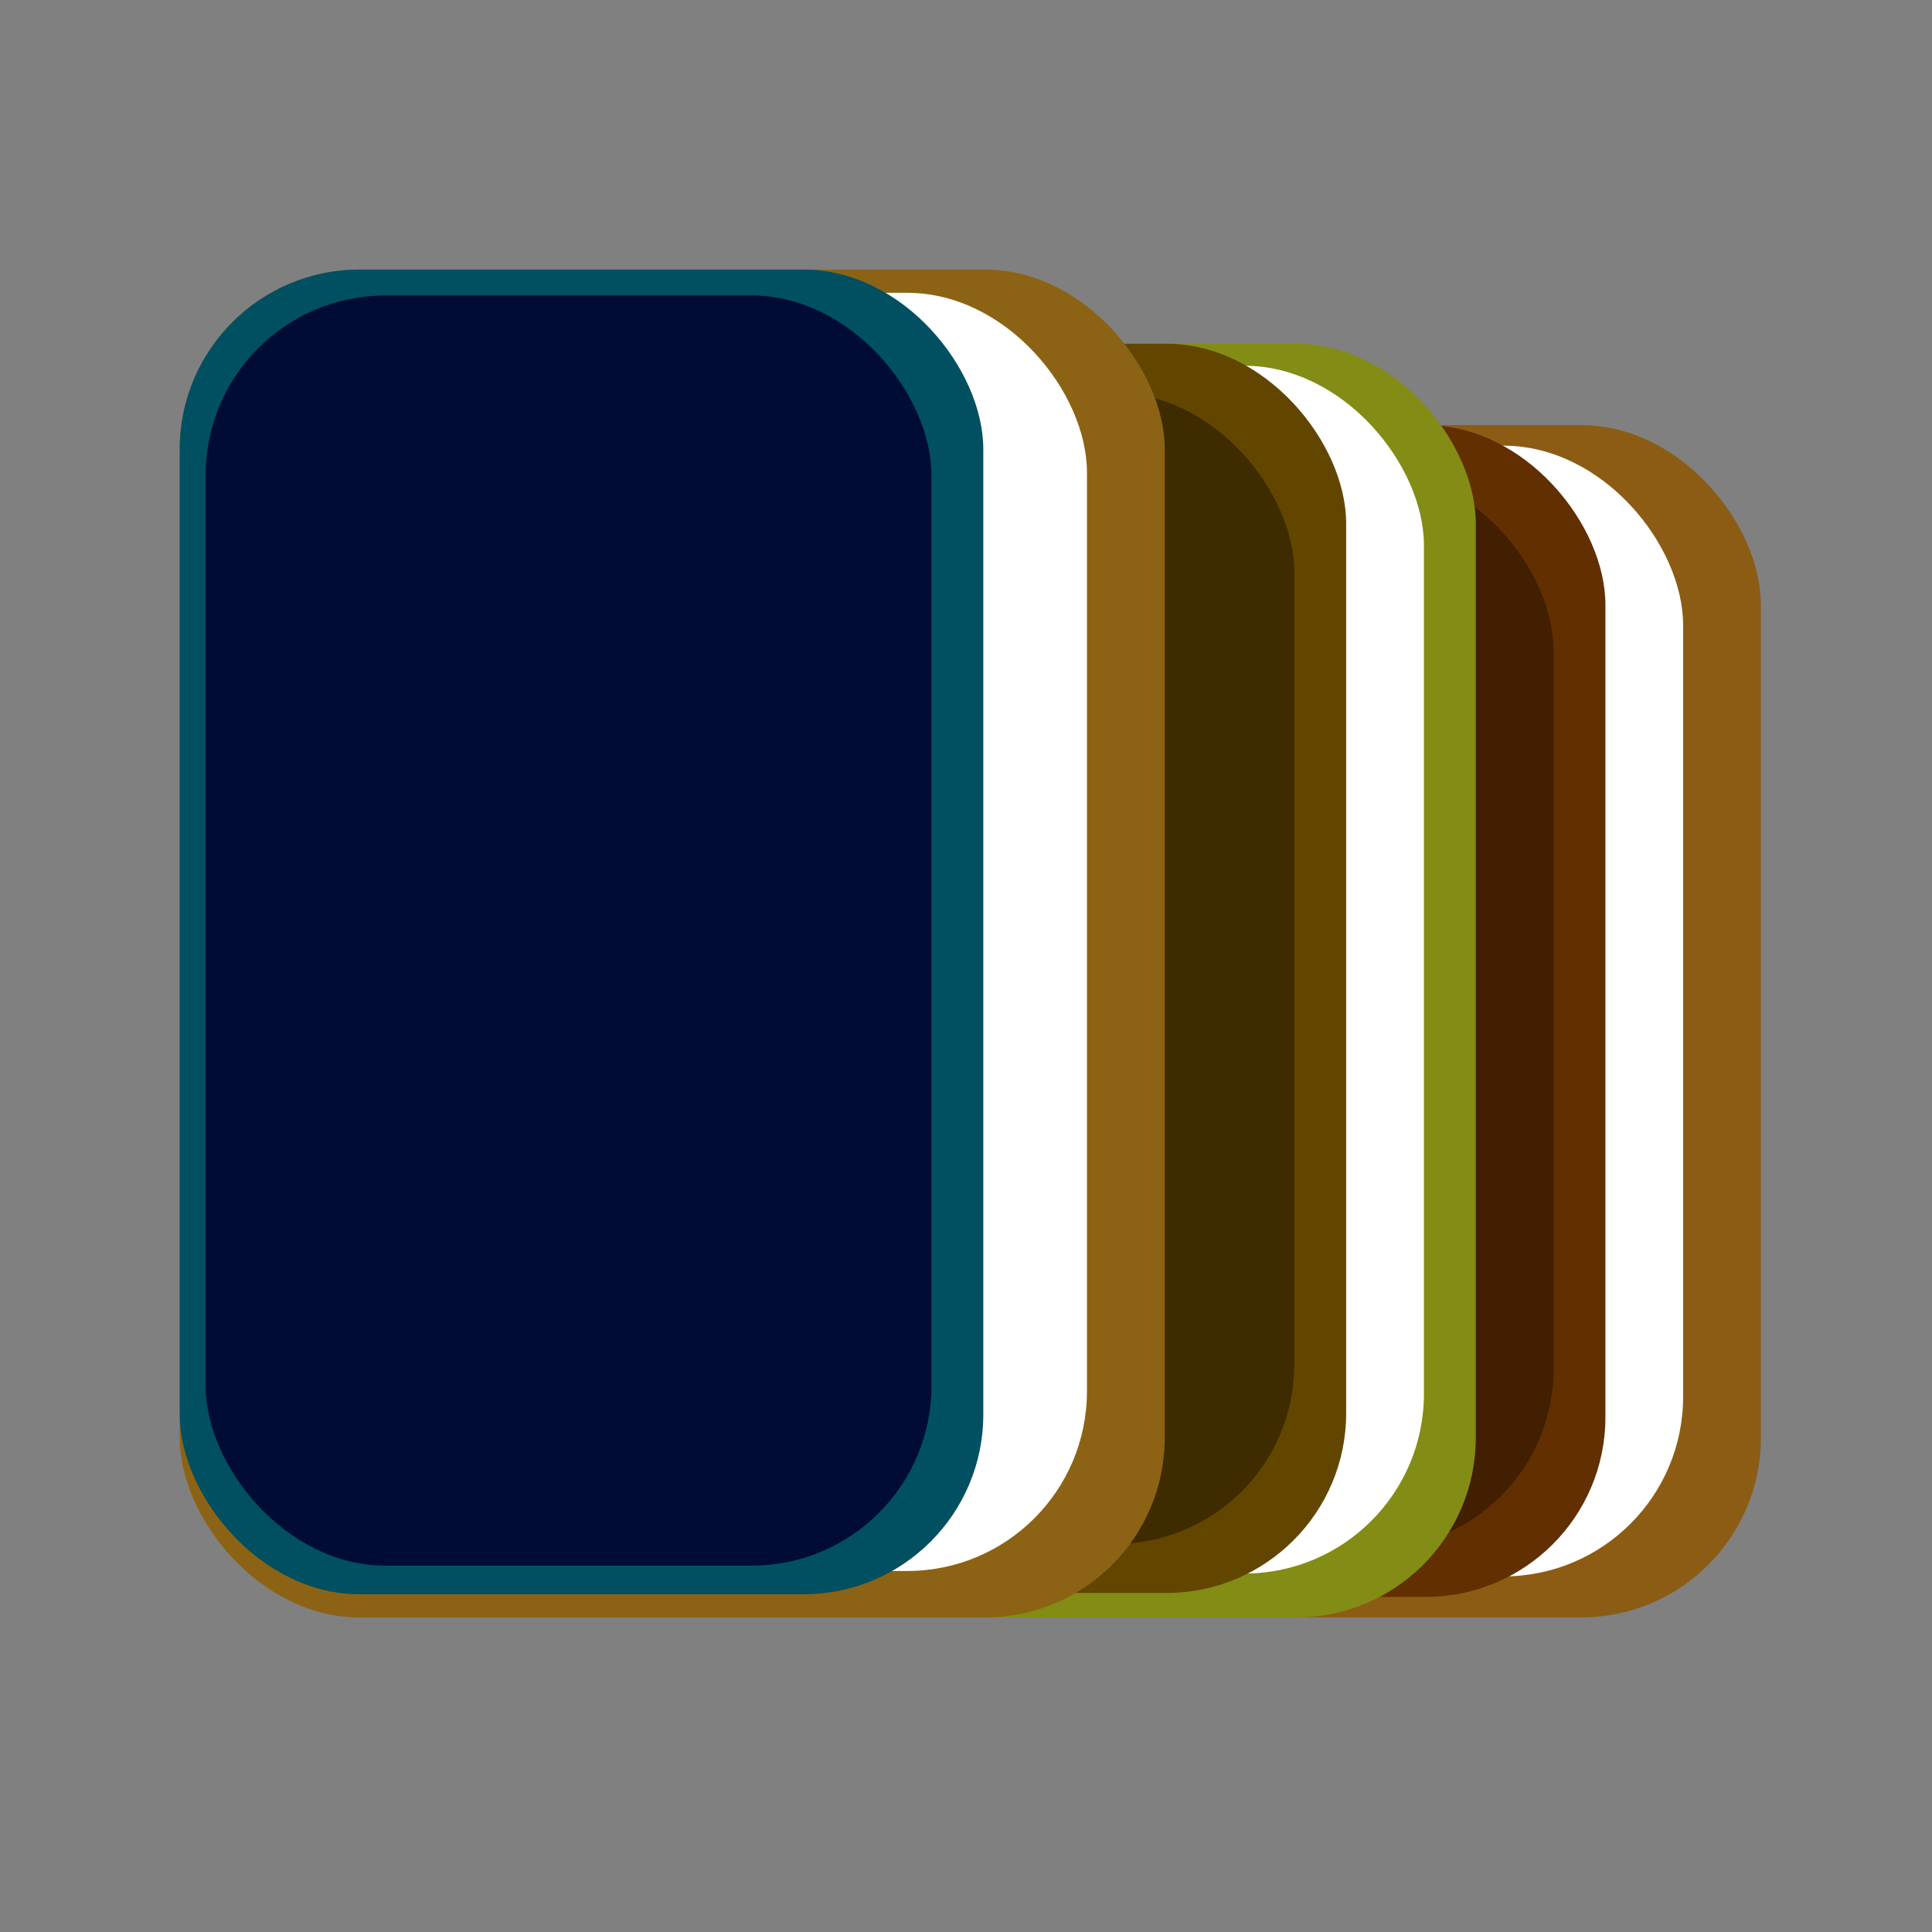 <svg width="43" height="43" viewBox="0 0 43 43" fill="none" xmlns="http://www.w3.org/2000/svg">
<rect x="0" y="0" width="43" height="43" fill="#808080" stroke="none"/>
<rect x="17.269" y="9.461" width="21.923" height="26.538" rx="4" fill="#8C5C14"/>
<rect x="17.846" y="9.919" width="19.615" height="25.166" rx="4" fill="white"/>
<rect x="17.846" y="9.461" width="17.885" height="26.081" rx="4" fill="#622F00"/>
<rect x="17.846" y="10.482" width="16.731" height="23.987" rx="4" fill="#411F00"/>
<rect x="10.923" y="7.651" width="21.923" height="28.349" rx="4" fill="#838C14"/>
<rect x="11.5" y="8.14" width="20.192" height="26.882" rx="4" fill="white"/>
<rect x="10.923" y="7.651" width="19.038" height="27.803" rx="4" fill="#624600"/>
<rect x="10.923" y="8.742" width="17.885" height="25.623" rx="4" fill="#3E2C00"/>
<rect x="4" y="6" width="21.923" height="30" rx="4" fill="#8C6314"/>
<rect x="4.577" y="6.517" width="19.615" height="28.448" rx="4" fill="white"/>
<rect x="4" y="6" width="17.885" height="29.483" rx="4" fill="#005062"/>
<rect x="4.577" y="6.577" width="16.154" height="28.269" rx="4" fill="#000C35"/>
</svg>
